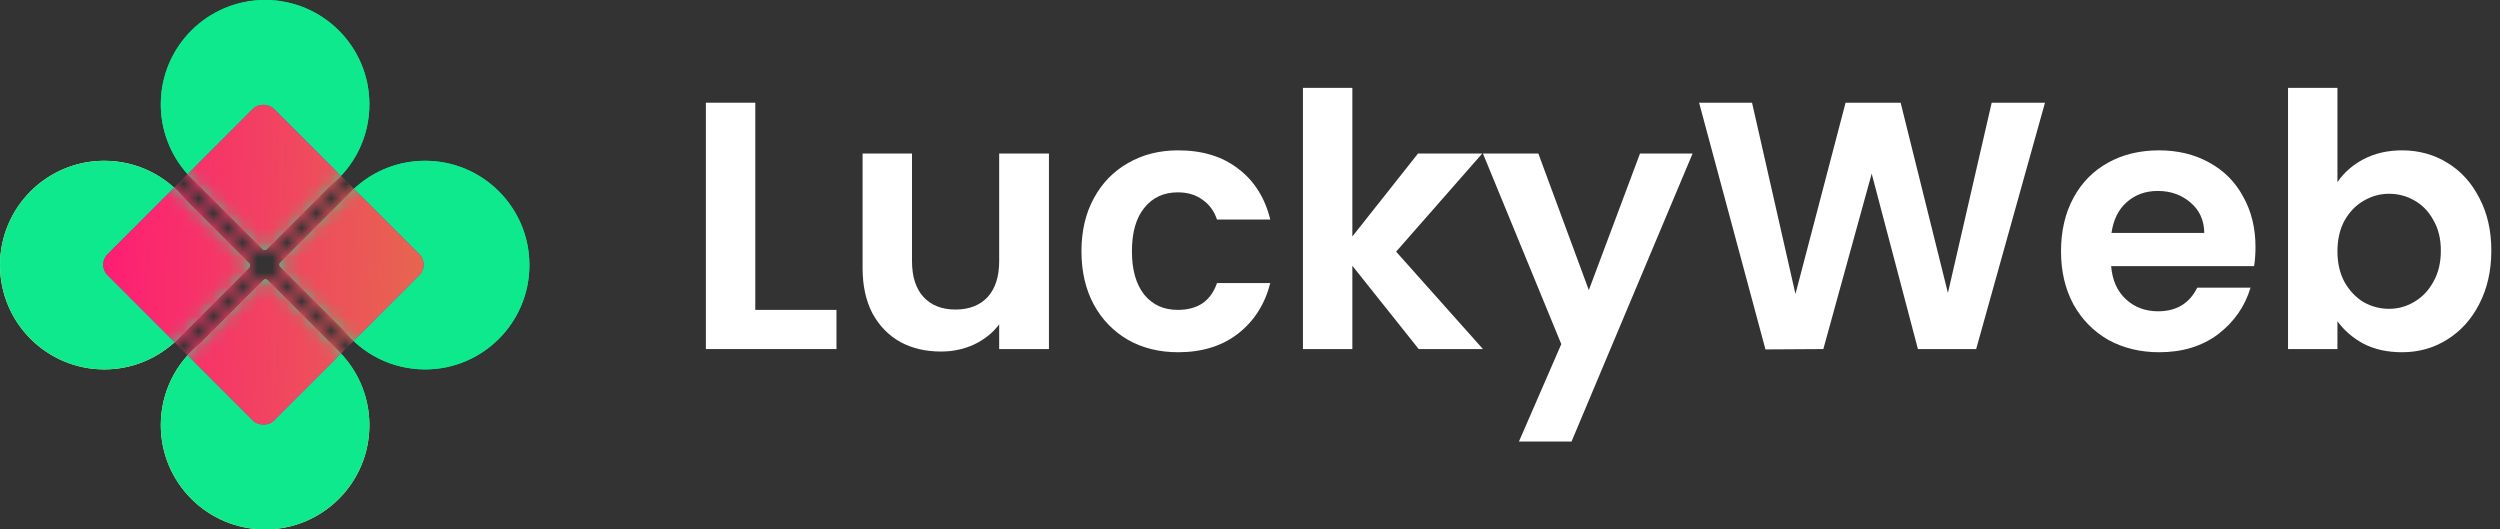 <svg width="170" height="36" viewBox="0 0 170 36" fill="none" xmlns="http://www.w3.org/2000/svg">
<rect x="0" y="0" width="170" height="36" fill="#333333" stroke="none"/>
<path fill-rule="evenodd" clip-rule="evenodd" d="M25.119 7.092C25.119 9.336 24.077 11.336 22.451 12.636L18.142 16.946C18.063 17.024 17.937 17.024 17.859 16.946L13.229 12.316C13.081 12.18 12.939 12.038 12.803 11.89L12.71 11.797C12.709 11.796 12.709 11.793 12.71 11.792C12.711 11.79 12.711 11.788 12.71 11.787C11.605 10.536 10.934 8.893 10.934 7.092C10.934 3.175 14.11 0 18.027 0C21.944 0 25.119 3.175 25.119 7.092ZM7.092 10.934C9.337 10.934 11.337 11.977 12.637 13.604L16.945 17.912C17.023 17.99 17.023 18.117 16.945 18.195L12.318 22.822C12.181 22.971 12.037 23.115 11.887 23.253L11.797 23.344C11.795 23.345 11.793 23.345 11.792 23.344C11.79 23.342 11.788 23.342 11.787 23.343C10.536 24.448 8.893 25.119 7.092 25.119C3.175 25.119 0 21.944 0 18.027C0 14.11 3.175 10.934 7.092 10.934ZM23.365 22.451C24.664 24.077 26.664 25.119 28.908 25.119C32.825 25.119 36 21.943 36 18.026C36 14.109 32.825 10.934 28.908 10.934C27.107 10.934 25.463 11.604 24.213 12.71C24.212 12.711 24.21 12.711 24.208 12.71C24.207 12.708 24.205 12.708 24.204 12.71L24.12 12.793C23.965 12.935 23.816 13.084 23.674 13.239L19.055 17.858C18.977 17.937 18.977 18.063 19.055 18.141L23.365 22.451ZM10.934 28.907C10.934 26.664 11.976 24.663 13.603 23.364L17.912 19.054C17.99 18.976 18.117 18.976 18.195 19.054L22.823 23.682C22.972 23.819 23.115 23.962 23.252 24.111L23.343 24.203C23.345 24.204 23.345 24.207 23.343 24.208C23.342 24.209 23.342 24.212 23.343 24.213C24.448 25.464 25.119 27.107 25.119 28.907C25.119 32.825 21.944 36 18.027 36C14.11 36 10.934 32.825 10.934 28.907Z" fill="url(#paint0_linear_524_3988)"/>
<path fill-rule="evenodd" clip-rule="evenodd" d="M25.119 7.092C25.119 9.336 24.077 11.336 22.451 12.636L18.142 16.946C18.063 17.024 17.937 17.024 17.859 16.946L13.229 12.316C13.081 12.18 12.939 12.038 12.803 11.89L12.71 11.797C12.709 11.796 12.709 11.793 12.71 11.792C12.711 11.79 12.711 11.788 12.71 11.787C11.605 10.536 10.934 8.893 10.934 7.092C10.934 3.175 14.11 0 18.027 0C21.944 0 25.119 3.175 25.119 7.092ZM7.092 10.934C9.337 10.934 11.337 11.977 12.637 13.604L16.945 17.912C17.023 17.99 17.023 18.117 16.945 18.195L12.318 22.822C12.181 22.971 12.037 23.115 11.887 23.253L11.797 23.344C11.795 23.345 11.793 23.345 11.792 23.344C11.79 23.342 11.788 23.342 11.787 23.343C10.536 24.448 8.893 25.119 7.092 25.119C3.175 25.119 0 21.944 0 18.027C0 14.11 3.175 10.934 7.092 10.934ZM23.365 22.451C24.664 24.077 26.664 25.119 28.908 25.119C32.825 25.119 36 21.943 36 18.026C36 14.109 32.825 10.934 28.908 10.934C27.107 10.934 25.463 11.604 24.213 12.71C24.212 12.711 24.21 12.711 24.208 12.71C24.207 12.708 24.205 12.708 24.204 12.71L24.12 12.793C23.965 12.935 23.816 13.084 23.674 13.239L19.055 17.858C18.977 17.937 18.977 18.063 19.055 18.141L23.365 22.451ZM10.934 28.907C10.934 26.664 11.976 24.663 13.603 23.364L17.912 19.054C17.99 18.976 18.117 18.976 18.195 19.054L22.823 23.682C22.972 23.819 23.115 23.962 23.252 24.111L23.343 24.203C23.345 24.204 23.345 24.207 23.343 24.208C23.342 24.209 23.342 24.212 23.343 24.213C24.448 25.464 25.119 27.107 25.119 28.907C25.119 32.825 21.944 36 18.027 36C14.11 36 10.934 32.825 10.934 28.907Z" fill="#0EE98D"/>
<mask id="mask0_524_3988" style="mask-type:alpha" maskUnits="userSpaceOnUse" x="0" y="0" width="36" height="36">
<path fill-rule="evenodd" clip-rule="evenodd" d="M25.119 7.092C25.119 9.336 24.077 11.336 22.451 12.636L18.142 16.946C18.063 17.024 17.937 17.024 17.859 16.946L13.229 12.316C13.081 12.18 12.939 12.038 12.803 11.89L12.71 11.797C12.709 11.796 12.709 11.793 12.71 11.792C12.711 11.79 12.711 11.788 12.71 11.787C11.605 10.536 10.934 8.893 10.934 7.092C10.934 3.175 14.11 0 18.027 0C21.944 0 25.119 3.175 25.119 7.092ZM7.092 10.934C9.337 10.934 11.337 11.977 12.637 13.604L16.945 17.912C17.023 17.99 17.023 18.117 16.945 18.195L12.318 22.822C12.181 22.971 12.037 23.115 11.887 23.253L11.797 23.344C11.795 23.345 11.793 23.345 11.792 23.344C11.79 23.342 11.788 23.342 11.787 23.343C10.536 24.448 8.893 25.119 7.092 25.119C3.175 25.119 0 21.944 0 18.027C0 14.11 3.175 10.934 7.092 10.934ZM23.365 22.451C24.664 24.077 26.664 25.119 28.908 25.119C32.825 25.119 36 21.943 36 18.026C36 14.109 32.825 10.934 28.908 10.934C27.107 10.934 25.463 11.604 24.213 12.71C24.212 12.711 24.21 12.711 24.208 12.71C24.207 12.708 24.205 12.708 24.204 12.71L24.12 12.793C23.965 12.935 23.816 13.084 23.674 13.239L19.055 17.858C18.977 17.937 18.977 18.063 19.055 18.141L23.365 22.451ZM10.934 28.907C10.934 26.664 11.976 24.663 13.603 23.364L17.912 19.054C17.99 18.976 18.117 18.976 18.195 19.054L22.823 23.682C22.972 23.819 23.115 23.962 23.252 24.111L23.343 24.203C23.345 24.204 23.345 24.207 23.343 24.208C23.342 24.209 23.342 24.212 23.343 24.213C24.448 25.464 25.119 27.107 25.119 28.907C25.119 32.825 21.944 36 18.027 36C14.11 36 10.934 32.825 10.934 28.907Z" fill="url(#paint1_linear_524_3988)"/>
<path fill-rule="evenodd" clip-rule="evenodd" d="M25.119 7.092C25.119 9.336 24.077 11.336 22.451 12.636L18.142 16.946C18.063 17.024 17.937 17.024 17.859 16.946L13.229 12.316C13.081 12.18 12.939 12.038 12.803 11.89L12.71 11.797C12.709 11.796 12.709 11.793 12.71 11.792C12.711 11.79 12.711 11.788 12.71 11.787C11.605 10.536 10.934 8.893 10.934 7.092C10.934 3.175 14.11 0 18.027 0C21.944 0 25.119 3.175 25.119 7.092ZM7.092 10.934C9.337 10.934 11.337 11.977 12.637 13.604L16.945 17.912C17.023 17.99 17.023 18.117 16.945 18.195L12.318 22.822C12.181 22.971 12.037 23.115 11.887 23.253L11.797 23.344C11.795 23.345 11.793 23.345 11.792 23.344C11.79 23.342 11.788 23.342 11.787 23.343C10.536 24.448 8.893 25.119 7.092 25.119C3.175 25.119 0 21.944 0 18.027C0 14.11 3.175 10.934 7.092 10.934ZM23.365 22.451C24.664 24.077 26.664 25.119 28.908 25.119C32.825 25.119 36 21.943 36 18.026C36 14.109 32.825 10.934 28.908 10.934C27.107 10.934 25.463 11.604 24.213 12.71C24.212 12.711 24.21 12.711 24.208 12.71C24.207 12.708 24.205 12.708 24.204 12.71L24.12 12.793C23.965 12.935 23.816 13.084 23.674 13.239L19.055 17.858C18.977 17.937 18.977 18.063 19.055 18.141L23.365 22.451ZM10.934 28.907C10.934 26.664 11.976 24.663 13.603 23.364L17.912 19.054C17.99 18.976 18.117 18.976 18.195 19.054L22.823 23.682C22.972 23.819 23.115 23.962 23.252 24.111L23.343 24.203C23.345 24.204 23.345 24.207 23.343 24.208C23.342 24.209 23.342 24.212 23.343 24.213C24.448 25.464 25.119 27.107 25.119 28.907C25.119 32.825 21.944 36 18.027 36C14.11 36 10.934 32.825 10.934 28.907Z" fill="#0EE98D"/>
</mask>
<g mask="url(#mask0_524_3988)">
<rect x="6.6" y="18" width="16" height="16" rx="1" transform="rotate(-45 6.6 18)" fill="#5A40F6"/>
<rect x="6.6" y="18" width="16" height="16" rx="1" transform="rotate(-45 6.6 18)" fill="url(#paint2_linear_524_3988)"/>
</g>
<path d="M51.36 21.072H56.88V23.736H48V6.984H51.36V21.072Z" fill="white"/>
<path d="M71.328 10.44V23.736H67.944V22.056C67.512 22.632 66.944 23.088 66.24 23.424C65.552 23.744 64.8 23.904 63.984 23.904C62.944 23.904 62.024 23.688 61.224 23.256C60.424 22.808 59.792 22.16 59.328 21.312C58.88 20.448 58.656 19.424 58.656 18.24V10.44H62.016V17.76C62.016 18.816 62.28 19.632 62.808 20.208C63.336 20.768 64.056 21.048 64.968 21.048C65.896 21.048 66.624 20.768 67.152 20.208C67.68 19.632 67.944 18.816 67.944 17.76V10.44H71.328Z" fill="white"/>
<path d="M73.539 17.088C73.539 15.712 73.819 14.512 74.379 13.488C74.939 12.448 75.715 11.648 76.707 11.088C77.699 10.512 78.835 10.224 80.115 10.224C81.763 10.224 83.123 10.64 84.195 11.472C85.283 12.288 86.011 13.44 86.379 14.928H82.755C82.563 14.352 82.235 13.904 81.771 13.584C81.323 13.248 80.763 13.08 80.091 13.08C79.131 13.08 78.371 13.432 77.811 14.136C77.251 14.824 76.971 15.808 76.971 17.088C76.971 18.352 77.251 19.336 77.811 20.04C78.371 20.728 79.131 21.072 80.091 21.072C81.451 21.072 82.339 20.464 82.755 19.248H86.379C86.011 20.688 85.283 21.832 84.195 22.68C83.107 23.528 81.747 23.952 80.115 23.952C78.835 23.952 77.699 23.672 76.707 23.112C75.715 22.536 74.939 21.736 74.379 20.712C73.819 19.672 73.539 18.464 73.539 17.088Z" fill="white"/>
<path d="M96.472 23.736L91.96 18.072V23.736H88.6V5.976H91.96V16.08L96.424 10.44H100.792L94.936 17.112L100.84 23.736H96.472Z" fill="white"/>
<path d="M115.096 10.44L106.864 30.024H103.288L106.168 23.4L100.84 10.44H104.608L108.04 19.728L111.52 10.44H115.096Z" fill="white"/>
<path d="M139.059 6.984L134.379 23.736H130.419L127.275 11.808L123.987 23.736L120.051 23.76L115.539 6.984H119.139L122.091 19.992L125.499 6.984H129.243L132.459 19.92L135.435 6.984H139.059Z" fill="white"/>
<path d="M153.373 16.8C153.373 17.28 153.341 17.712 153.277 18.096H143.557C143.637 19.056 143.973 19.808 144.565 20.352C145.157 20.896 145.885 21.168 146.749 21.168C147.997 21.168 148.885 20.632 149.413 19.56H153.037C152.653 20.84 151.917 21.896 150.829 22.728C149.741 23.544 148.405 23.952 146.821 23.952C145.541 23.952 144.389 23.672 143.365 23.112C142.357 22.536 141.565 21.728 140.989 20.688C140.429 19.648 140.149 18.448 140.149 17.088C140.149 15.712 140.429 14.504 140.989 13.464C141.549 12.424 142.333 11.624 143.341 11.064C144.349 10.504 145.509 10.224 146.821 10.224C148.085 10.224 149.213 10.496 150.205 11.04C151.213 11.584 151.989 12.36 152.533 13.368C153.093 14.36 153.373 15.504 153.373 16.8ZM149.893 15.84C149.877 14.976 149.565 14.288 148.957 13.776C148.349 13.248 147.605 12.984 146.725 12.984C145.893 12.984 145.189 13.24 144.613 13.752C144.053 14.248 143.709 14.944 143.581 15.84H149.893Z" fill="white"/>
<path d="M158.946 12.384C159.378 11.744 159.97 11.224 160.722 10.824C161.49 10.424 162.362 10.224 163.338 10.224C164.474 10.224 165.498 10.504 166.41 11.064C167.338 11.624 168.066 12.424 168.594 13.464C169.138 14.488 169.41 15.68 169.41 17.04C169.41 18.4 169.138 19.608 168.594 20.664C168.066 21.704 167.338 22.512 166.41 23.088C165.498 23.664 164.474 23.952 163.338 23.952C162.346 23.952 161.474 23.76 160.722 23.376C159.986 22.976 159.394 22.464 158.946 21.84V23.736H155.586V5.976H158.946V12.384ZM165.978 17.04C165.978 16.24 165.81 15.552 165.474 14.976C165.154 14.384 164.722 13.936 164.178 13.632C163.65 13.328 163.074 13.176 162.45 13.176C161.842 13.176 161.266 13.336 160.722 13.656C160.194 13.96 159.762 14.408 159.426 15C159.106 15.592 158.946 16.288 158.946 17.088C158.946 17.888 159.106 18.584 159.426 19.176C159.762 19.768 160.194 20.224 160.722 20.544C161.266 20.848 161.842 21 162.45 21C163.074 21 163.65 20.84 164.178 20.52C164.722 20.2 165.154 19.744 165.474 19.152C165.81 18.56 165.978 17.856 165.978 17.04Z" fill="white"/>
<defs>
<linearGradient id="paint0_linear_524_3988" x1="18.917" y1="15.185" x2="15.477" y2="18.191" gradientUnits="userSpaceOnUse">
<stop offset="0.43" stop-color="#0EE98D"/>
<stop offset="1" stop-color="#FEFF97"/>
</linearGradient>
<linearGradient id="paint1_linear_524_3988" x1="18.917" y1="15.185" x2="15.477" y2="18.191" gradientUnits="userSpaceOnUse">
<stop offset="0.43" stop-color="#0EE98D"/>
<stop offset="1" stop-color="#FEFF97"/>
</linearGradient>
<linearGradient id="paint2_linear_524_3988" x1="6.6" y1="18" x2="21.364" y2="34" gradientUnits="userSpaceOnUse">
<stop stop-color="#FE1C74"/>
<stop offset="1" stop-color="#E76450"/>
</linearGradient>
</defs>
</svg>

